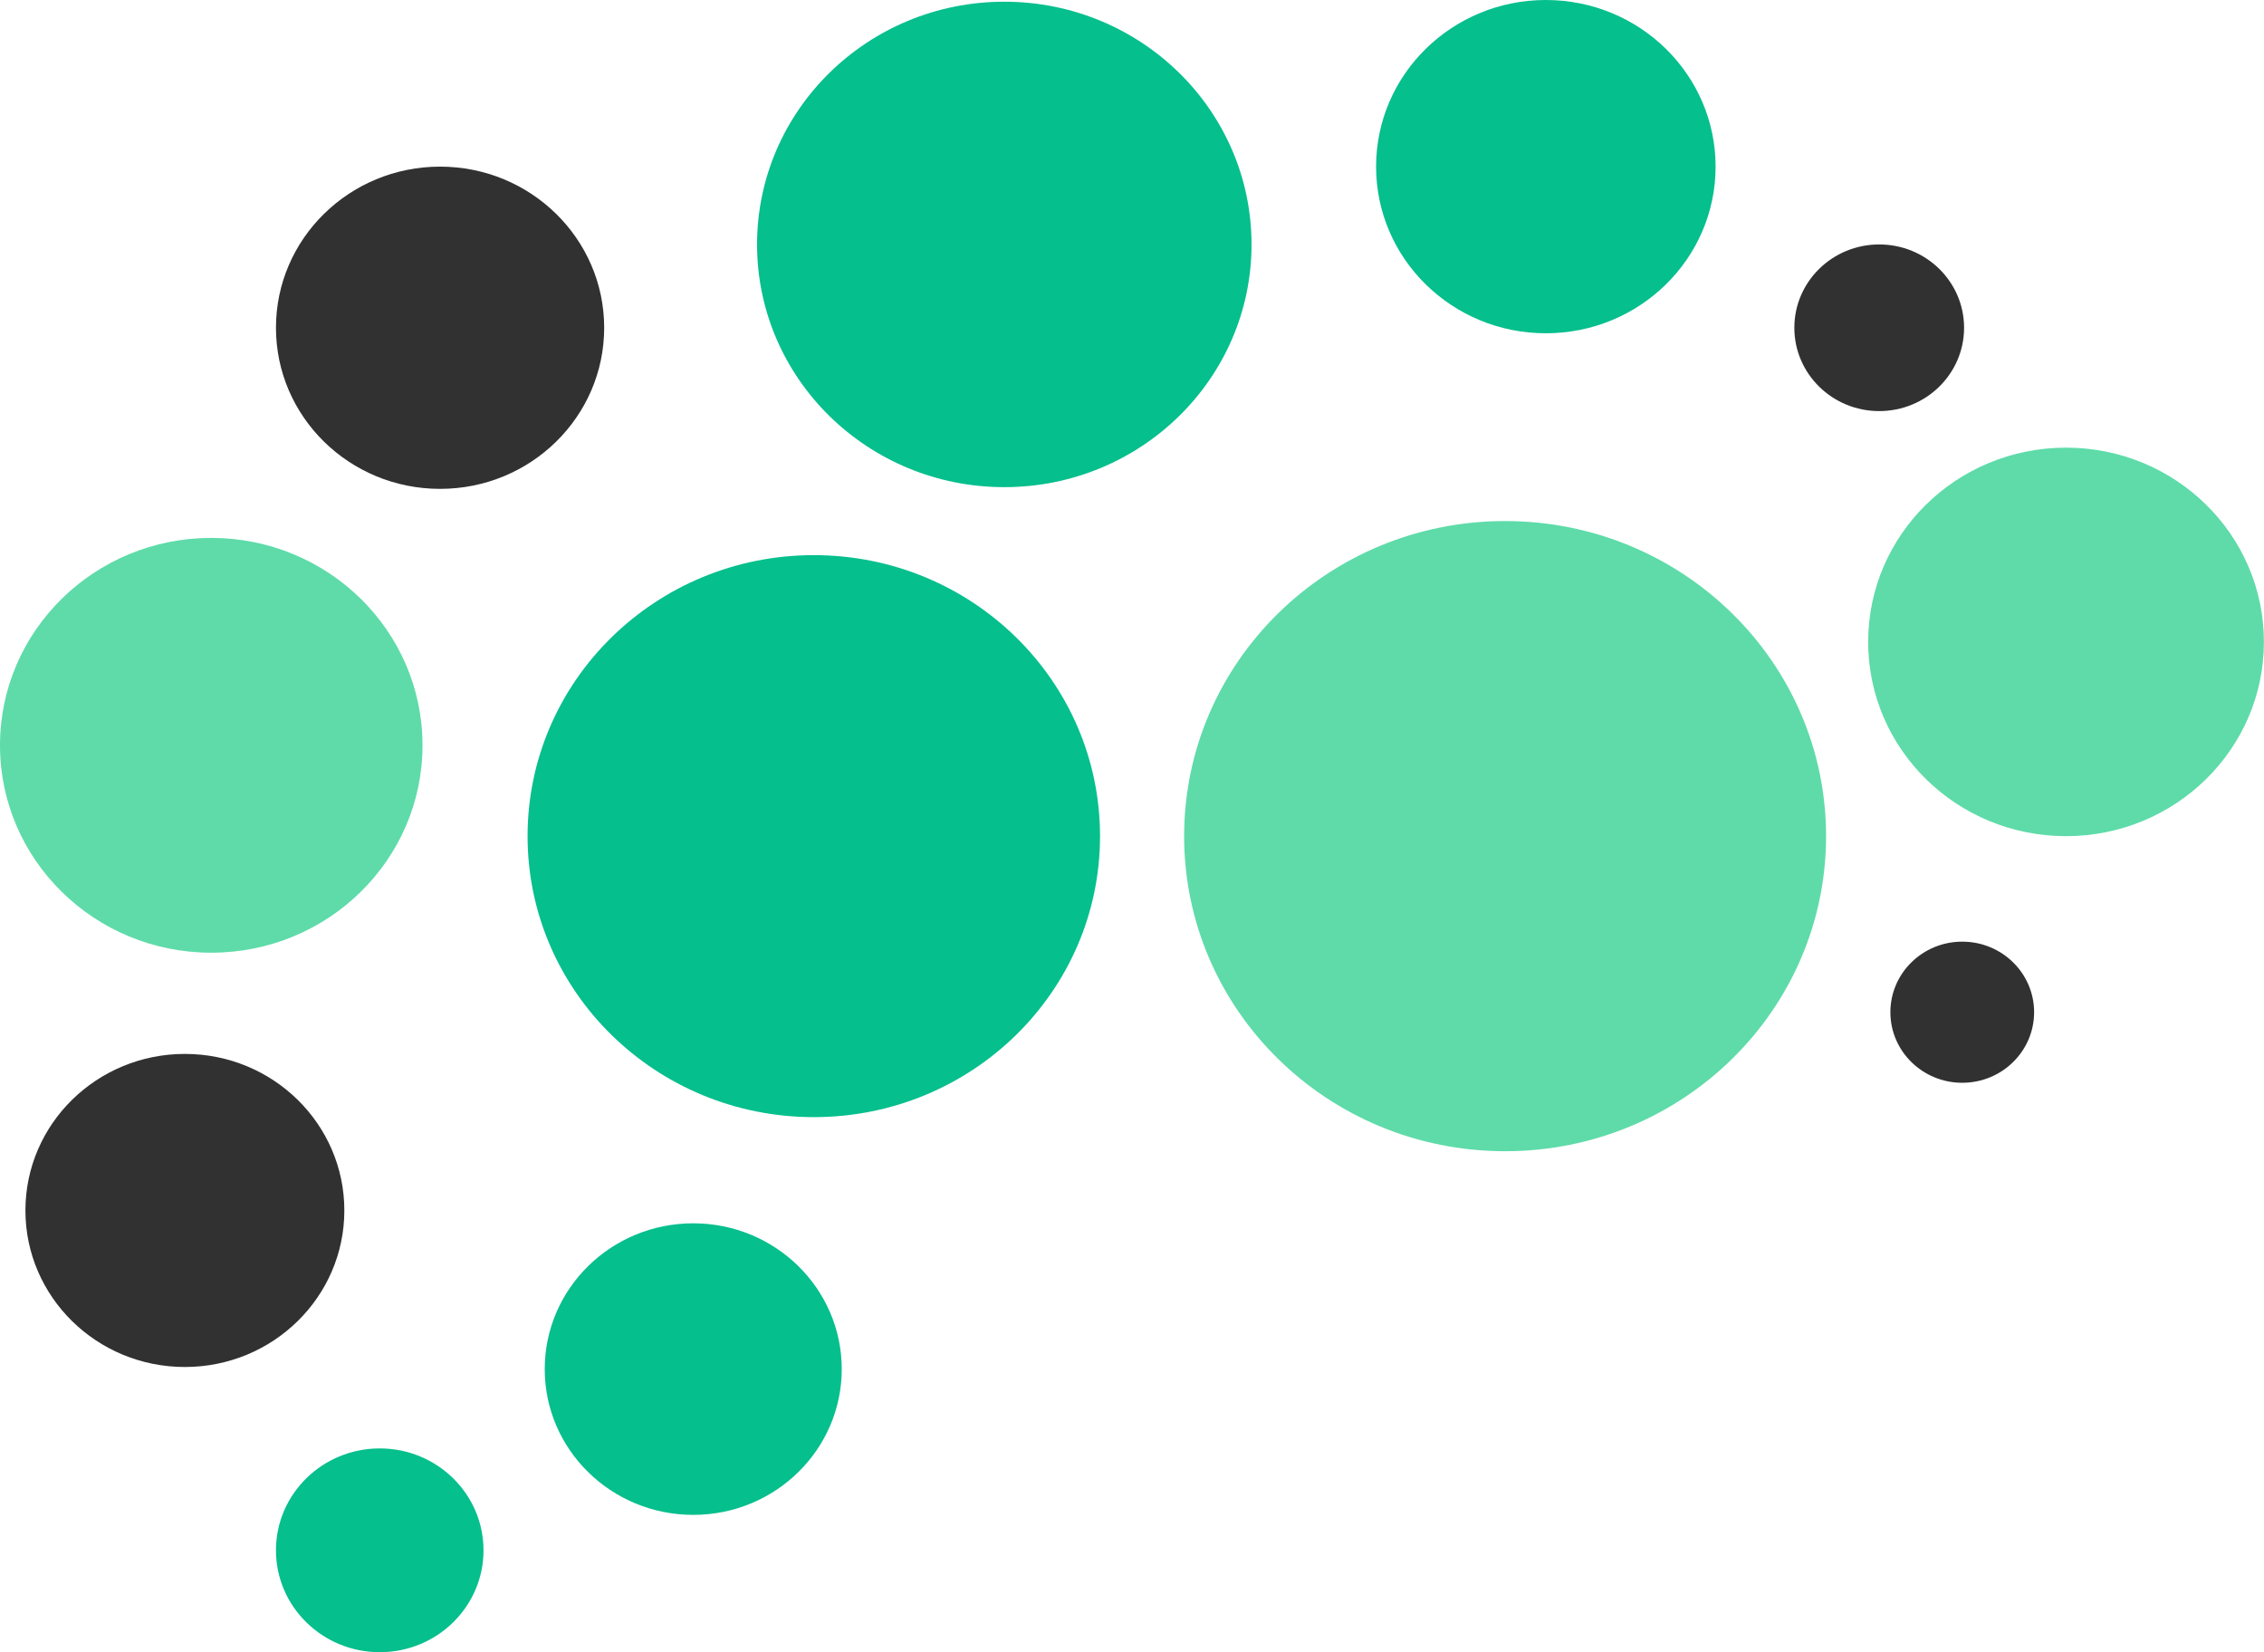 <svg xmlns="http://www.w3.org/2000/svg" width="74" height="54" viewBox="0 0 74 54" fill="none">
    <g clip-path="url(#clip0_1_411)">
        <path d="M26.6 36.51C31.767 36.51 35.955 32.399 35.955 27.327C35.955 22.255 31.767 18.143 26.6 18.143C21.433 18.143 17.244 22.255 17.244 27.327C17.244 32.399 21.433 36.51 26.6 36.51Z" fill="#05BF8D"/>
        <path d="M49.195 37.624C54.989 37.624 59.686 33.014 59.686 27.327C59.686 21.64 54.989 17.029 49.195 17.029C43.401 17.029 38.704 21.64 38.704 27.327C38.704 33.014 43.401 37.624 49.195 37.624Z" fill="#5EDBA9"/>
        <path d="M32.826 15.921C37.289 15.921 40.907 12.37 40.907 7.989C40.907 3.608 37.289 0.056 32.826 0.056C28.363 0.056 24.745 3.608 24.745 7.989C24.745 12.37 28.363 15.921 32.826 15.921Z" fill="#05BF8D"/>
        <path d="M14.384 15.977C17.347 15.977 19.748 13.62 19.748 10.712C19.748 7.804 17.347 5.446 14.384 5.446C11.421 5.446 9.02 7.804 9.02 10.712C9.02 13.62 11.421 15.977 14.384 15.977Z" fill="#313131"/>
        <path d="M6.905 31.136C10.719 31.136 13.81 28.101 13.81 24.358C13.81 20.614 10.719 17.58 6.905 17.58C3.092 17.58 0 20.614 0 24.358C0 28.101 3.092 31.136 6.905 31.136Z" fill="#5EDBA9"/>
        <path d="M12.412 53.997C14.286 53.997 15.804 52.506 15.804 50.667C15.804 48.828 14.286 47.337 12.412 47.337C10.539 47.337 9.02 48.828 9.02 50.667C9.02 52.506 10.539 53.997 12.412 53.997Z" fill="#05BF8D"/>
        <path d="M64.137 35.387C65.434 35.387 66.486 34.355 66.486 33.081C66.486 31.807 65.434 30.775 64.137 30.775C62.84 30.775 61.788 31.807 61.788 33.081C61.788 34.355 62.84 35.387 64.137 35.387Z" fill="#313131"/>
        <path d="M6.043 44.676C8.921 44.676 11.255 42.386 11.255 39.56C11.255 36.735 8.921 34.444 6.043 34.444C3.164 34.444 0.831 36.735 0.831 39.56C0.831 42.386 3.164 44.676 6.043 44.676Z" fill="#313131"/>
        <path d="M61.423 13.435C62.955 13.435 64.197 12.216 64.197 10.712C64.197 9.208 62.955 7.989 61.423 7.989C59.891 7.989 58.649 9.208 58.649 10.712C58.649 12.216 59.891 13.435 61.423 13.435Z" fill="#313131"/>
        <path d="M22.659 49.509C25.34 49.509 27.513 47.376 27.513 44.745C27.513 42.114 25.34 39.98 22.659 39.98C19.978 39.98 17.805 42.114 17.805 44.745C17.805 47.376 19.978 49.509 22.659 49.509Z" fill="#05BF8D"/>
        <path d="M50.526 10.892C53.591 10.892 56.075 8.454 56.075 5.446C56.075 2.438 53.591 0 50.526 0C47.462 0 44.978 2.438 44.978 5.446C44.978 8.454 47.462 10.892 50.526 10.892Z" fill="#05BF8D"/>
        <path d="M67.529 27.327C71.101 27.327 73.997 24.484 73.997 20.978C73.997 17.472 71.101 14.63 67.529 14.63C63.957 14.63 61.062 17.472 61.062 20.978C61.062 24.484 63.957 27.327 67.529 27.327Z" fill="#5EDBA9"/>
    </g>
    <defs>
        <clipPath id="clip0_1_411">
            <rect width="74" height="54" fill="white"/>
        </clipPath>
    </defs>
</svg>